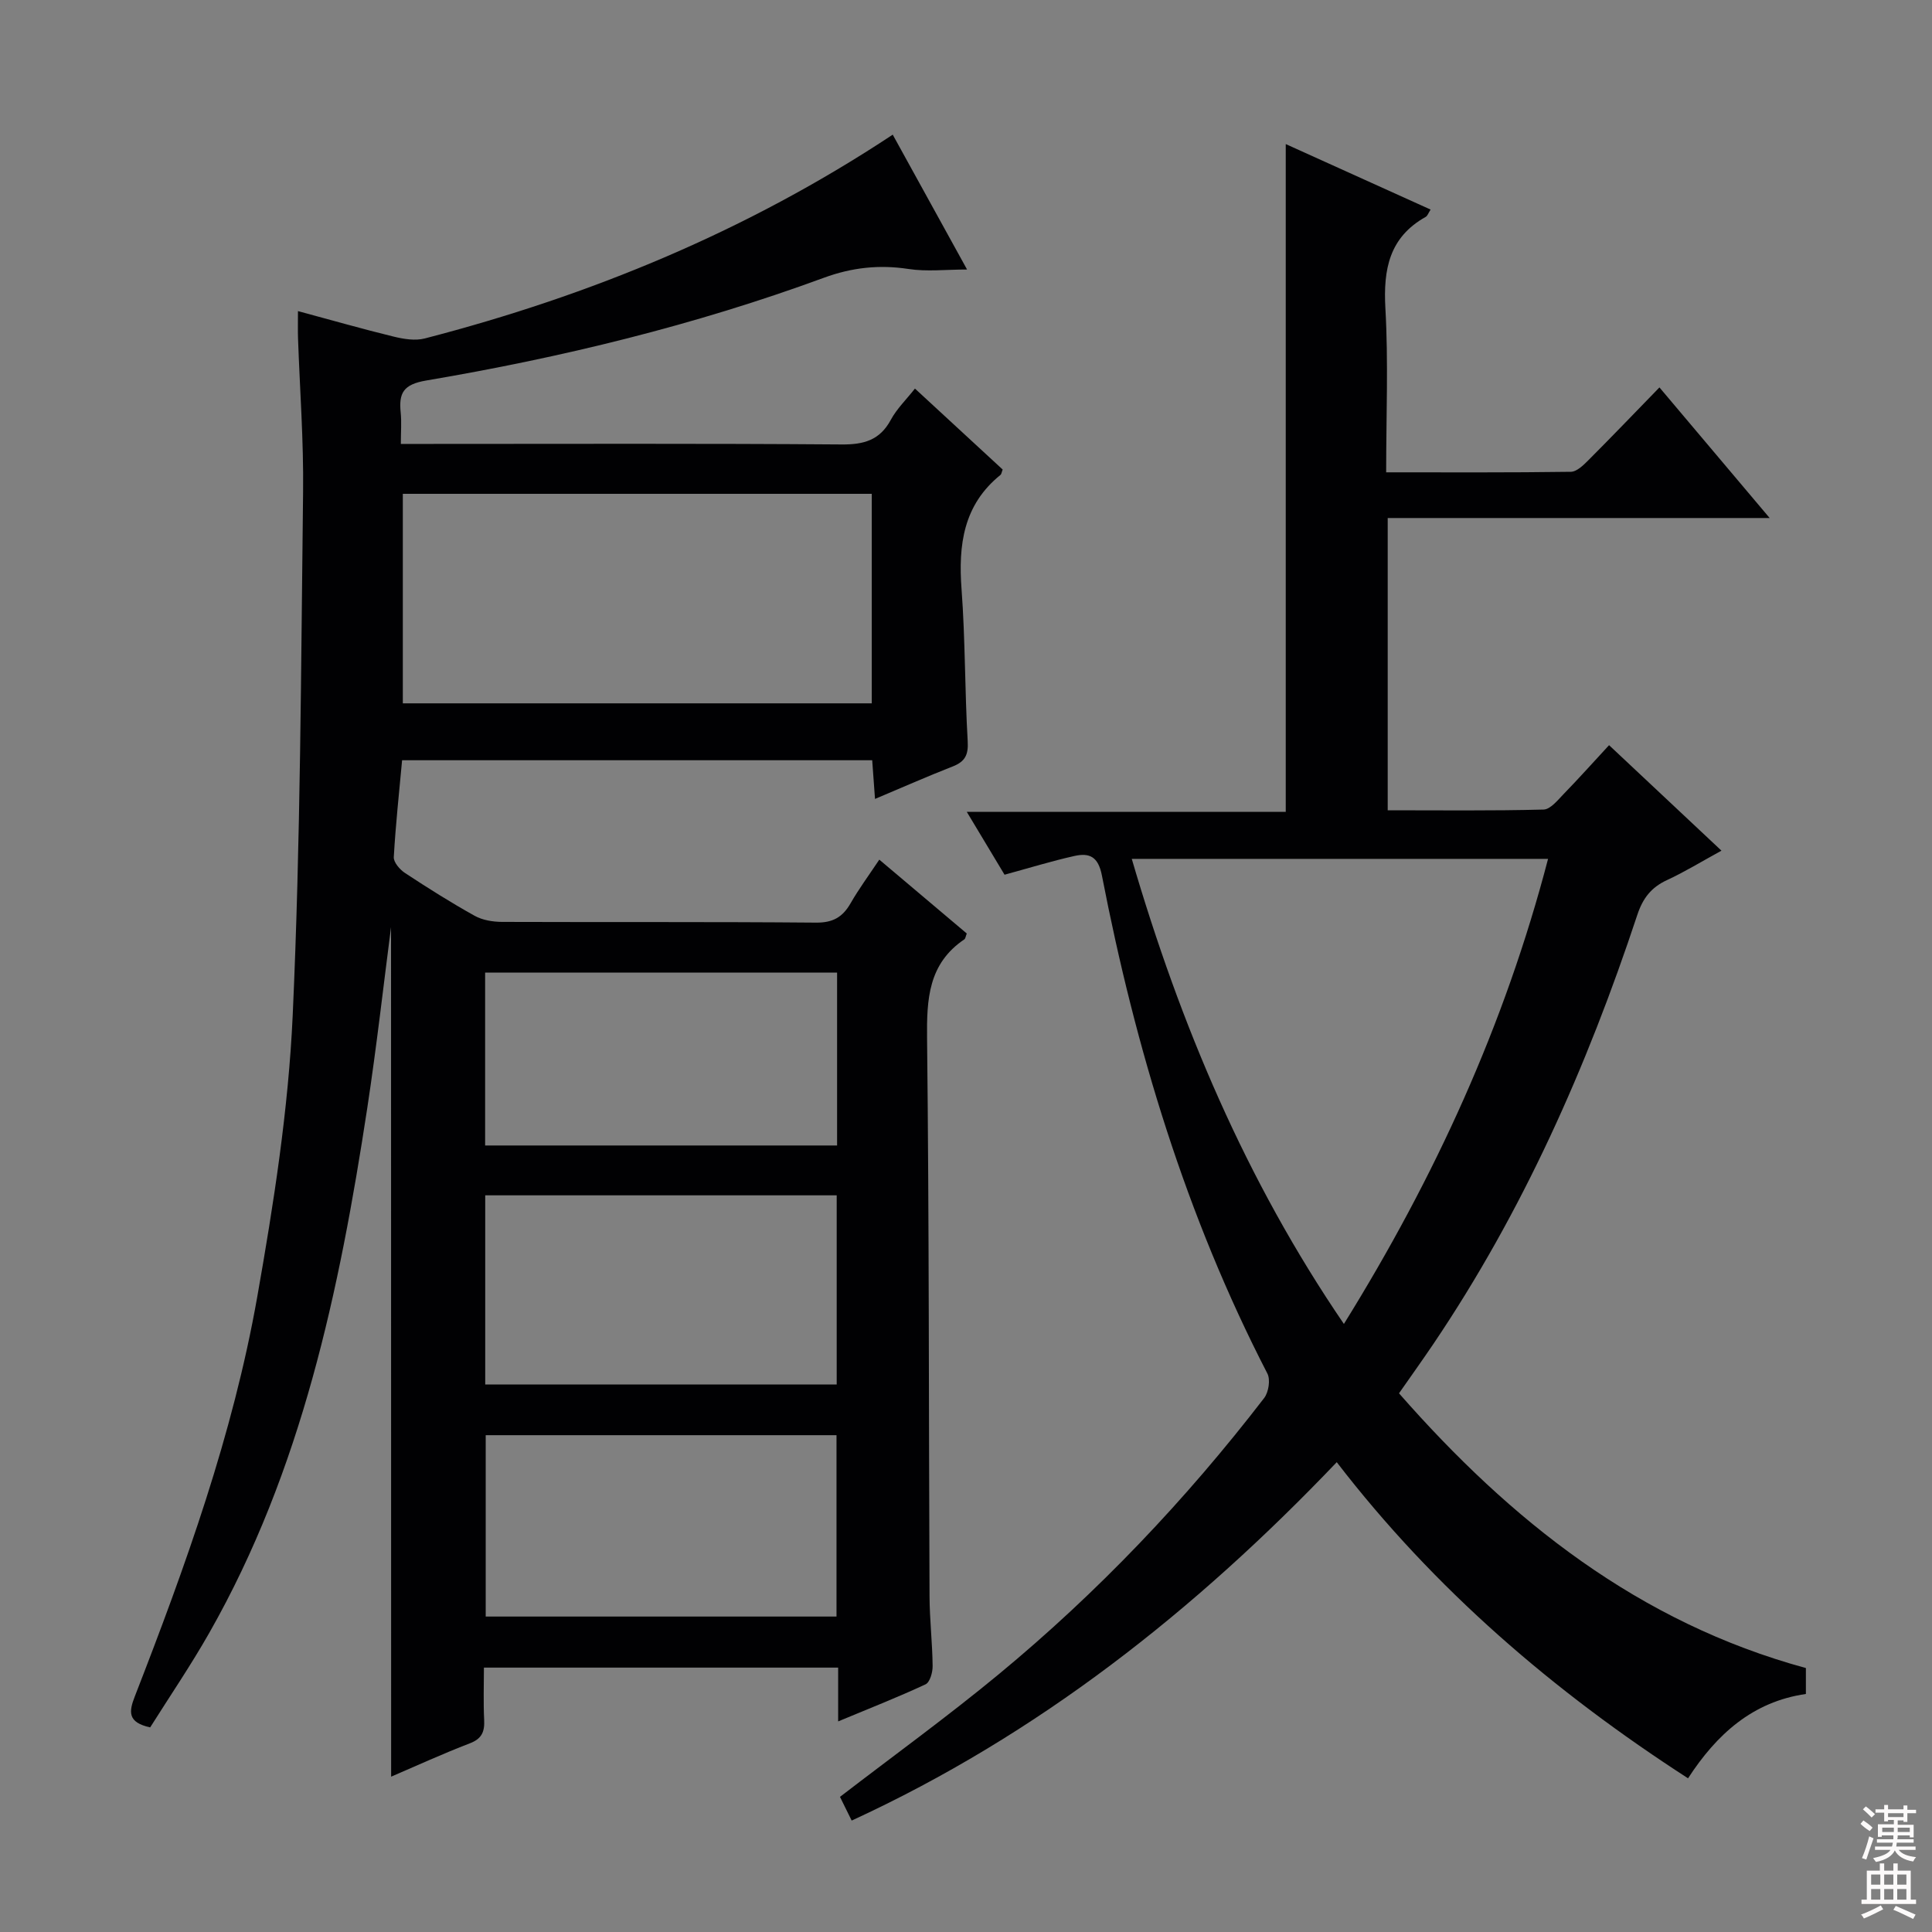 <svg enable-background="new 0 0 400 400" viewBox="0 0 400 400" xmlns="http://www.w3.org/2000/svg"><rect x="0" y="0" width="400" height="400" fill="#808080" stroke="none"/><path d="m80.96 191.96c-1.5 11.52-2.96 24.56-4.93 37.51-5.76 37.73-13.54 74.89-32.69 108.58-3.85 6.77-8.24 13.22-12.25 19.59-4.7-1.04-4.43-3.23-3.17-6.44 10.48-26.94 20.3-54.16 25.34-82.7 3.4-19.27 6.45-38.77 7.34-58.28 1.64-36.07 1.71-72.21 2.15-108.33.13-10.63-.68-21.27-1.05-31.91-.05-1.61-.01-3.23-.01-5.57 7.06 1.9 13.4 3.72 19.81 5.28 2.08.51 4.47.9 6.46.38 34.34-8.9 66.76-22.27 96.87-42.19 5.05 9.16 10.06 18.26 15.39 27.92-4.42 0-8.35.47-12.12-.11-6.09-.93-11.72-.31-17.53 1.82-26.72 9.82-54.3 16.52-82.32 21.27-4.79.81-5.7 2.62-5.29 6.65.2 1.95.03 3.93.03 6.48h5.74c28.49 0 56.99-.11 85.48.11 4.63.04 7.94-.86 10.23-5.11 1.23-2.28 3.19-4.17 4.99-6.46 6.26 5.77 12.24 11.29 18.16 16.76-.21.54-.24.94-.46 1.12-7.68 6.21-8.74 14.47-8.05 23.68.78 10.44.66 20.95 1.27 31.42.17 2.85-.53 4.25-3.11 5.26-5.23 2.04-10.37 4.32-16.08 6.72-.21-2.91-.38-5.3-.58-8.01-32.4 0-64.64 0-97.33 0-.61 6.64-1.34 13.34-1.72 20.06-.06 1.06 1.24 2.57 2.3 3.27 4.72 3.11 9.51 6.13 14.45 8.88 1.63.91 3.77 1.25 5.68 1.26 21.66.08 43.33-.04 64.99.15 3.49.03 5.5-1.13 7.15-4 1.71-2.98 3.77-5.77 5.95-9.04 6.34 5.35 12.26 10.35 18.11 15.29-.24.62-.28 1.06-.5 1.21-7.46 5.04-7.81 12.37-7.72 20.54.43 38.48.34 76.98.51 115.46.02 4.82.59 9.63.64 14.45.02 1.3-.56 3.36-1.46 3.79-5.68 2.65-11.52 4.94-18.1 7.68 0-4.14 0-7.54 0-11.14-24.58 0-48.54 0-73.34 0 0 3.63-.13 7.22.05 10.8.12 2.44-.45 3.92-2.97 4.88-5.58 2.14-11.02 4.64-16.29 6.9-.02-59.24-.02-118.4-.02-175.88zm99.53-46.34c0-14.79 0-29.01 0-43.38-32.56 0-64.78 0-97.09 0v43.38zm-7.26 101.86c-24.41 0-48.45 0-72.77 0v39.16h72.77c0-13.25 0-26.15 0-39.16zm-72.67 49.66v37.55h72.63c0-12.68 0-25.05 0-37.55-24.35 0-48.3 0-72.63 0zm-.12-59.98h72.87c0-12.18 0-23.92 0-35.8-24.45 0-48.61 0-72.87 0z" fill="#010103"/><path d="m276.76 302.73c-29.34 30.75-61.86 56.45-100.43 74.2-.92-1.86-1.72-3.48-2.42-4.91 11.11-8.54 22.28-16.63 32.89-25.4 20.48-16.93 38.71-36.1 54.92-57.16.93-1.2 1.34-3.81.68-5.08-16.82-32.59-27.31-67.28-34.26-103.11-.76-3.94-2.59-4.74-5.69-4.05-4.67 1.04-9.26 2.46-14.47 3.88-2.31-3.84-4.84-8.05-7.82-13.02h66.04c0-46.26 0-91.95 0-138.25 9.88 4.47 19.86 8.98 29.99 13.56-.47.73-.64 1.3-1.01 1.51-7.55 4.23-8.8 10.84-8.35 18.92.63 11.1.16 22.26.16 33.97 13.03 0 25.64.07 38.24-.11 1.22-.02 2.58-1.35 3.59-2.36 4.82-4.83 9.55-9.76 14.75-15.11 7.58 8.98 14.8 17.53 22.82 27.04-27.05 0-52.91 0-79.08 0v60.51c10.75 0 21.51.13 32.27-.15 1.43-.04 2.95-1.97 4.19-3.25 3.13-3.22 6.12-6.57 9.37-10.08 7.96 7.47 15.33 14.38 23.27 21.84-4.1 2.24-7.59 4.39-11.29 6.1-3.27 1.51-5 3.77-6.14 7.22-10.39 31.36-23.68 61.37-42.24 88.85-2.23 3.3-4.55 6.54-7.09 10.18 23.12 26.36 49.65 47.46 84.24 56.88v5.37c-11.04 1.59-18.49 8.36-24.4 17.46-27.82-17.97-52.44-39.08-72.73-65.45zm43.75-124.91c-29.05 0-57.38 0-86.19 0 10.07 34.39 23.62 66.54 43.92 96.29 18.91-30.47 33.31-61.96 42.27-96.29z" fill="#010103"/><g fill="#fcfafa"><path d="m385.2 377.6.6-.7c.6.4 1.3.9 1.9 1.5l-.6.7c-.8-.5-1.4-1-1.9-1.5zm.3 7.1c.6-1.4 1.1-2.9 1.5-4.5.3.1.6.3.9.4-.5 1.4-1 2.9-1.5 4.4zm.2-10.1.6-.6c.7.5 1.3 1.1 1.9 1.6l-.7.7c-.6-.6-1.2-1.2-1.8-1.7zm8.4-.8h.8v.9h1.8v.7h-1.8v1.8h-.8v-.3h-1.2v.9h3.3v2.6h-.8v-.4h-2.5c0 .3 0 .6-.1.8h3.4v.7h-3.5c0 .3-.1.6-.1.8h4v.7h-3.5c.7.9 1.9 1.3 3.6 1.5-.2.2-.4.5-.6.9-1.9-.3-3.2-1.1-3.8-2.3-.5 1.1-1.8 2-3.9 2.4-.2-.3-.4-.5-.6-.8 1.9-.4 3.1-.9 3.6-1.7h-3.2v-.7h3.5c.1-.2.1-.5.2-.8h-3.3v-.7h3.4c0-.2 0-.5 0-.8h-2.4v.3h-.8v-2.6h3.3v-.9h-1.2v.3h-.8v-1.8h-1.8v-.7h1.8v-.9h.8v.9h3.2zm-4.4 5.5h2.4c0-.3 0-.6 0-.9h-2.4zm1.2-3.1h3.2v-.8h-3.2zm4.4 2.2h-2.4v.9h2.5v-.9z"/><path d="m389.2 385.8h.9v1.5h1.9v-1.5h.9v1.5h2.7v6h1.1v.9h-11.3v-.9h1.1v-6h2.7zm.2 8.7.5.8c-1.2.6-2.5 1.3-4 1.9-.2-.3-.3-.6-.6-.8 1.6-.6 3-1.3 4.1-1.9zm-2-4.3h1.9v-2.1h-1.9zm0 3.1h1.9v-2.2h-1.9zm2.7-3.1h1.9v-2.1h-1.9zm0 3.1h1.9v-2.2h-1.9zm2.4 1.3c1.4.6 2.7 1.2 4.1 1.8l-.5.9c-1.5-.7-2.8-1.4-4.1-1.9zm2.2-6.5h-1.9v2.1h1.9zm-1.9 5.2h1.9v-2.2h-1.9z"/></g></svg>